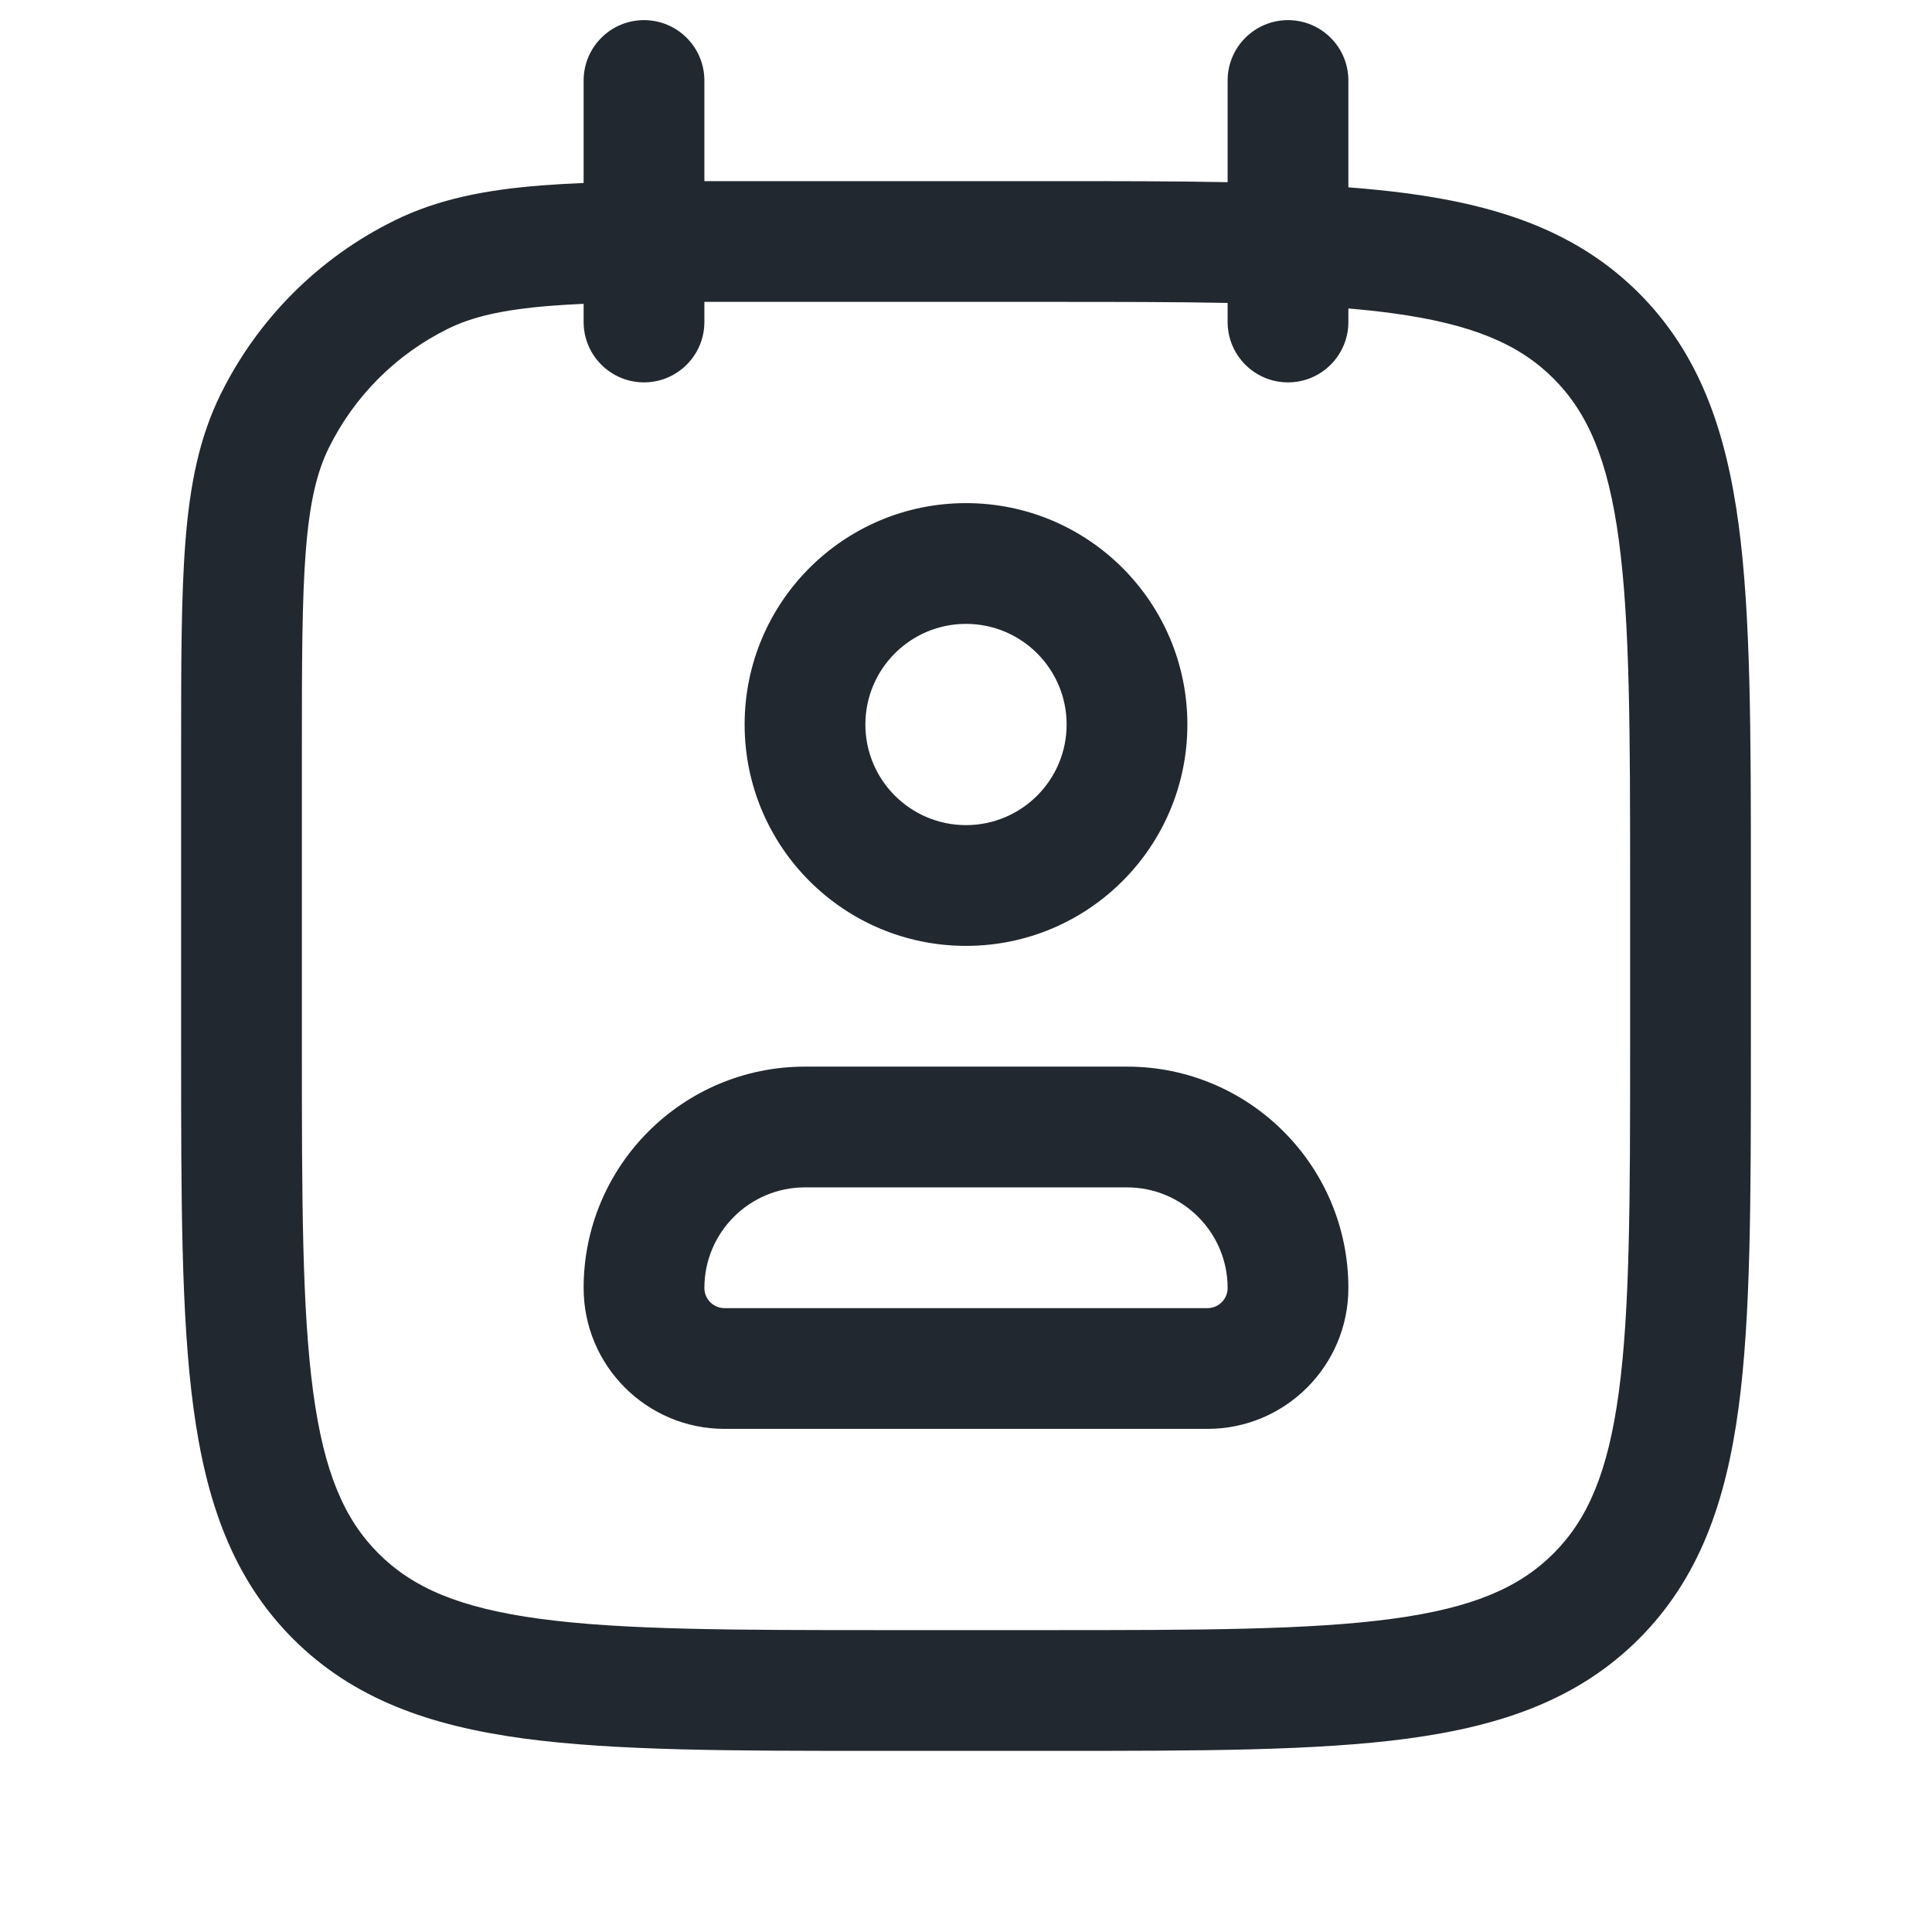 <svg width="24" height="24" viewBox="0 0 24 24" fill="none" xmlns="http://www.w3.org/2000/svg">
<path fill-rule="evenodd" clip-rule="evenodd" d="M8 0.25C8.414 0.25 8.75 0.586 8.75 1V2.25C8.927 2.25 9.111 2.25 9.301 2.25L9.333 2.25H13L13.056 2.25C13.859 2.25 14.588 2.25 15.25 2.263V1C15.25 0.586 15.586 0.25 16 0.25C16.414 0.25 16.75 0.586 16.75 1V2.327C17.01 2.347 17.256 2.372 17.489 2.403C18.661 2.561 19.61 2.893 20.359 3.641C21.107 4.39 21.439 5.339 21.597 6.511C21.75 7.65 21.75 9.106 21.75 10.944V10.944V11V13V13.056V13.056C21.75 14.894 21.75 16.35 21.597 17.489C21.439 18.661 21.107 19.61 20.359 20.359C19.61 21.107 18.661 21.439 17.489 21.597C16.35 21.75 14.894 21.75 13.056 21.75H13.056H13H11H10.944H10.944C9.106 21.75 7.65 21.75 6.511 21.597C5.339 21.439 4.39 21.107 3.641 20.359C2.893 19.61 2.561 18.661 2.403 17.489C2.25 16.35 2.25 14.894 2.25 13.056V13V9.333V9.301C2.25 8.24 2.25 7.399 2.304 6.72C2.359 6.026 2.474 5.438 2.74 4.899C3.202 3.961 3.961 3.202 4.899 2.74C5.438 2.474 6.026 2.359 6.72 2.304C6.886 2.291 7.063 2.281 7.25 2.273V1C7.25 0.586 7.586 0.25 8 0.25ZM15.25 3.763V4C15.25 4.414 15.586 4.75 16 4.75C16.414 4.75 16.75 4.414 16.75 4V3.832C16.939 3.848 17.119 3.867 17.289 3.89C18.295 4.025 18.875 4.279 19.298 4.702C19.721 5.125 19.975 5.705 20.11 6.711C20.248 7.739 20.25 9.093 20.25 11V13C20.25 14.907 20.248 16.262 20.11 17.289C19.975 18.295 19.721 18.875 19.298 19.298C18.875 19.721 18.295 19.975 17.289 20.11C16.262 20.248 14.907 20.25 13 20.25H11C9.093 20.25 7.739 20.248 6.711 20.11C5.705 19.975 5.125 19.721 4.702 19.298C4.279 18.875 4.025 18.295 3.89 17.289C3.752 16.262 3.75 14.907 3.75 13V9.333C3.75 8.233 3.751 7.451 3.799 6.839C3.847 6.235 3.938 5.86 4.085 5.563C4.402 4.921 4.921 4.402 5.563 4.085C5.86 3.938 6.235 3.847 6.839 3.799C6.968 3.789 7.104 3.781 7.25 3.774V4C7.25 4.414 7.586 4.75 8 4.75C8.414 4.75 8.75 4.414 8.75 4V3.75C8.934 3.75 9.128 3.75 9.333 3.75H13C13.854 3.75 14.597 3.75 15.25 3.763ZM12 7.75C11.31 7.75 10.75 8.31 10.75 9C10.75 9.69 11.31 10.25 12 10.25C12.69 10.25 13.25 9.69 13.25 9C13.25 8.31 12.69 7.75 12 7.75ZM9.25 9C9.25 7.481 10.481 6.25 12 6.25C13.519 6.25 14.75 7.481 14.75 9C14.75 10.519 13.519 11.75 12 11.75C10.481 11.75 9.25 10.519 9.25 9ZM10 13.25C8.481 13.25 7.25 14.481 7.25 16C7.25 16.966 8.034 17.75 9 17.75H15C15.966 17.75 16.75 16.966 16.75 16C16.75 14.481 15.519 13.25 14 13.25H10ZM8.75 16C8.75 15.31 9.31 14.75 10 14.75H14C14.69 14.75 15.25 15.31 15.25 16C15.25 16.138 15.138 16.25 15 16.25H9C8.862 16.25 8.75 16.138 8.75 16Z" fill="#22282F"/>
</svg>
